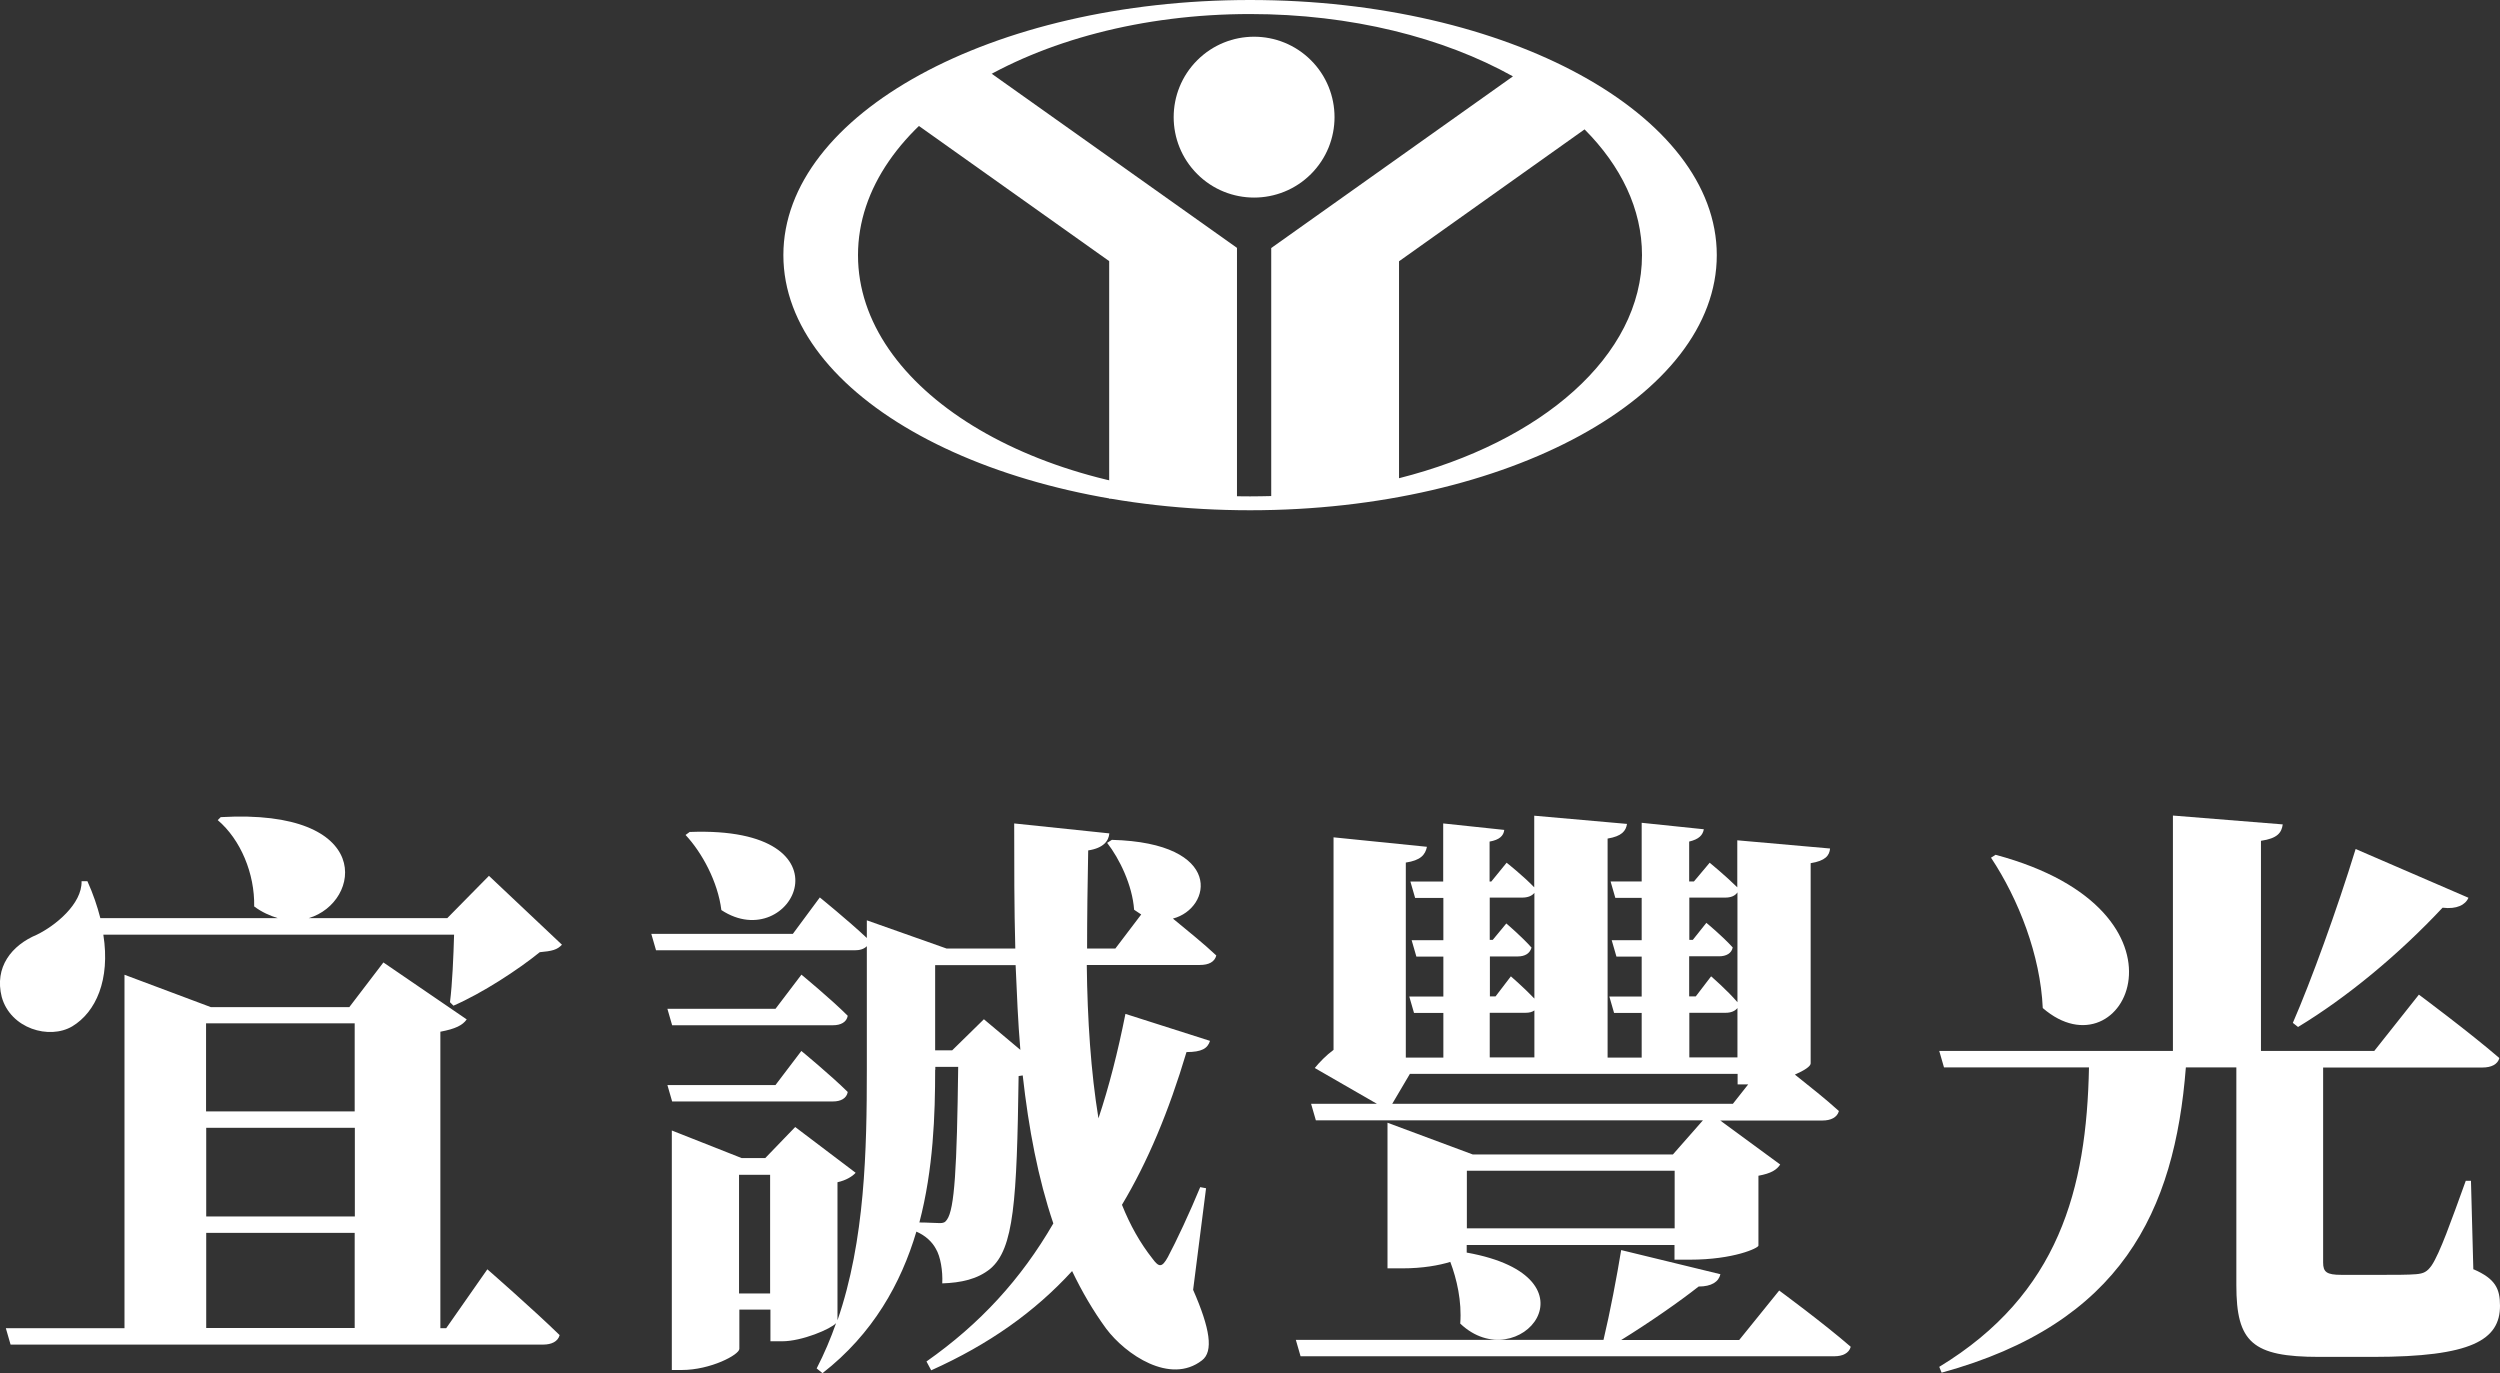 <?xml version="1.0" encoding="UTF-8"?>
<svg id="_圖層_2" data-name="圖層 2" xmlns="http://www.w3.org/2000/svg" viewBox="0 0 158.45 87.04">
  <rect x="0" y="0" width="158.45" height="87.04" fill="#333333" stroke="none"/>
  <g id="text">
    <g>
      <g>
        <path d="M35.62,59.87c-.3,.33-.63,.41-1.41,.48-1.38,1.12-3.65,2.6-5.47,3.39l-.22-.22c.15-1.19,.22-2.9,.26-4.28H6.55c.45,2.87-.48,4.91-1.97,5.81-1.45,.86-3.91,.15-4.47-1.86-.48-1.9,.63-3.28,2.23-3.95,1.15-.56,2.87-1.94,2.83-3.39h.37c.37,.82,.63,1.6,.82,2.34h11.24c-.48-.15-1-.37-1.49-.74,.04-2.08-.86-4.24-2.31-5.47l.19-.19c9.79-.56,8.93,5.4,5.58,6.4h8.78l2.64-2.68,4.61,4.35Zm-4.73,20.58s2.9,2.53,4.58,4.17c-.11,.41-.52,.6-1.04,.6H.67l-.3-1.04H7.89v-22.4l5.47,2.05h8.78l2.16-2.83,5.28,3.61c-.26,.37-.71,.6-1.67,.78v18.79h.37l2.6-3.72Zm-17.83-15.59v5.58h9.42v-5.58H13.07Zm9.42,6.62H13.07v5.62h9.42v-5.62Zm-9.42,12.69h9.42v-6.03H13.07v6.03Z" fill="#fff"/>
        <path d="M68.88,61.17c.04,3.46,.26,6.77,.74,9.71,.67-2.01,1.23-4.21,1.71-6.62l5.36,1.71c-.15,.48-.52,.71-1.49,.71-1.12,3.76-2.46,6.96-4.09,9.68,.52,1.3,1.15,2.42,1.94,3.42,.41,.56,.6,.56,.97-.11,.52-.97,1.41-2.87,2.05-4.43l.37,.07-.82,6.44c1.08,2.46,1.3,3.91,.56,4.47-2.01,1.56-4.84-.37-6.07-2.01-.82-1.12-1.53-2.34-2.16-3.65-2.38,2.6-5.28,4.65-8.93,6.29l-.3-.56c3.39-2.38,5.99-5.21,8.04-8.75-.97-2.87-1.56-5.99-1.94-9.38l-.26,.04c-.11,7.93-.3,10.94-1.79,12.21-.82,.67-1.86,.89-3.05,.93,.04-.78-.11-1.71-.41-2.2-.22-.41-.63-.82-1.23-1.08-.97,3.27-2.75,6.48-5.95,8.97l-.37-.3c.48-.93,.89-1.9,1.23-2.87-.33,.37-2.16,1.15-3.42,1.15h-.74v-2.01h-1.97v2.49c0,.37-1.82,1.34-3.65,1.34h-.63v-15.18l4.43,1.75h1.49l1.9-1.97,3.83,2.9c-.19,.22-.6,.48-1.15,.6v8.75c1.75-5.06,1.86-10.83,1.86-15.89v-7.82c-.19,.19-.45,.26-.78,.26h-12.58l-.3-1.04h8.97l1.71-2.31s1.79,1.45,2.98,2.57v-1.12l5.06,1.79h4.35c-.07-2.57-.07-5.21-.07-7.93l6.03,.63c-.04,.48-.37,.93-1.34,1.08-.04,2.08-.07,4.17-.07,6.22h1.79l1.64-2.16c-.15-.11-.3-.19-.45-.3-.11-1.56-.93-3.24-1.71-4.24l.3-.19c7.15,.19,6.33,4.35,3.87,4.99,.86,.71,1.97,1.6,2.75,2.34-.11,.41-.48,.6-1.04,.6h-7.15Zm-18.09,.6s1.86,1.53,2.94,2.61c-.07,.41-.45,.6-.93,.6h-10.2l-.3-1.04h6.85l1.64-2.16Zm-8.49,7h6.85l1.64-2.16s1.86,1.53,2.94,2.6c-.07,.41-.45,.6-.93,.6h-10.2l-.3-1.04Zm1.41-16.04c10.64-.41,6.48,7.89,2.01,4.95-.22-1.79-1.23-3.65-2.27-4.76l.26-.19Zm5.1,29.25v-7.52h-1.97v7.52h1.97Zm10.46-14.18c0,2.83-.11,6.29-1,9.68,.52,0,1,.04,1.3,.04,.22,0,.33-.04,.45-.22,.48-.67,.63-3.27,.71-9.68h-1.45v.19Zm5.4-1.27c-.15-1.75-.22-3.54-.3-5.36h-5.1v5.4h1.08l2.01-1.97,2.31,1.94Z" fill="#fff"/>
        <path d="M112.76,81.79s2.83,2.08,4.54,3.57c-.11,.41-.52,.6-1.04,.6h-33.83l-.3-1.04h19.5c.41-1.71,.86-4.09,1.12-5.69l6.29,1.53c-.11,.48-.56,.78-1.38,.78-1.23,.97-3.16,2.31-4.91,3.39h7.48l2.53-3.13Zm-29.66-11.83h4.17l-3.94-2.27c.3-.37,.74-.82,1.19-1.15v-13.47l5.92,.6c-.11,.52-.41,.86-1.34,1v12.36h2.38v-2.83h-1.86l-.3-1.04h2.16v-2.53h-1.71l-.3-1.04h2.01v-2.68h-1.79l-.3-1.04h2.08v-3.68l3.87,.41c-.04,.37-.3,.63-.93,.74v2.53h.11l.97-1.19s1.04,.82,1.75,1.56v-4.54l5.88,.52c-.07,.45-.33,.78-1.23,.93v13.88h2.16v-2.83h-1.75l-.3-1.04h2.05v-2.53h-1.6l-.3-1.04h1.9v-2.68h-1.67l-.3-1.04h1.97v-3.72l3.94,.41c-.07,.37-.3,.63-.93,.78v2.53h.3l1-1.19s1,.82,1.75,1.56v-2.98l5.88,.52c-.04,.45-.3,.78-1.23,.93v12.69c0,.19-.41,.45-1,.71,.89,.71,1.97,1.56,2.79,2.31-.11,.41-.52,.6-1.04,.6h-6.48l3.8,2.79c-.22,.33-.56,.56-1.38,.71v4.43c0,.15-1.56,.89-4.35,.89h-.97v-.93h-13.17v.48c8.71,1.56,3.27,8-.41,4.5,.11-1.41-.22-2.83-.63-3.91-.71,.22-1.75,.41-3.05,.41h-.93v-9.23l5.4,2.01h12.69l1.9-2.16h-24.53l-.3-1.04Zm5.14,0h21.59l.97-1.23h-.67v-.67h-20.77l-1.12,1.9Zm17.9,7.89v-3.65h-13.17v3.65h13.17Zm-11.72-14.7h.37l.97-1.27s.82,.71,1.49,1.41v-6.7c-.15,.19-.41,.3-.78,.3h-2.05v2.68h.19l.86-1.04s.97,.82,1.6,1.53c-.11,.37-.41,.56-.89,.56h-1.75v2.53Zm0,3.87h2.83v-2.98c-.15,.11-.33,.15-.56,.15h-2.27v2.83Zm12.65-3.87h.41l.97-1.27s1,.86,1.67,1.64v-6.96c-.15,.22-.41,.33-.78,.33h-2.27v2.68h.22l.86-1.08s1,.82,1.67,1.56c-.07,.37-.41,.56-.86,.56h-1.9v2.53Zm0,3.87h3.05v-3.13c-.15,.19-.41,.3-.74,.3h-2.31v2.83Z" fill="#fff"/>
        <path d="M156.78,80.45c1.38,.6,1.67,1.23,1.67,2.31,0,2.16-1.79,3.24-8.04,3.24h-3.42c-4.24,0-5.25-.93-5.25-4.54v-13.81h-3.2c-.71,9.12-4.09,16.23-15.48,19.35l-.15-.37c7.59-4.61,9.34-11.28,9.49-18.98h-9.19l-.3-1.04h14.81v-14.92l6.96,.56c-.07,.52-.33,.89-1.38,1.04v13.32h7.18l2.83-3.57s3.2,2.38,5.1,4.02c-.11,.41-.52,.6-1.08,.6h-10.09v12.36c0,.6,.22,.78,1.15,.78h2.68c.78,0,1.56,0,2.05-.04s.71-.15,1-.56c.52-.78,1.23-2.79,2.16-5.36h.33l.15,5.62Zm-30.29-26.27c13.32,3.57,8.15,14.18,2.98,9.71-.15-3.35-1.53-6.89-3.28-9.53l.3-.19Zm29.96,2.72c-.19,.45-.74,.74-1.64,.63-2.79,2.98-6.07,5.69-9.16,7.56l-.33-.26c1.15-2.64,2.79-7.15,3.98-11.02l7.15,3.09Z" fill="#fff"/>
      </g>
      <g>
        <path d="M62.06,4.11c-.71,.26-1.46,.43-2.25,.46-.91,.87-1.84,1.72-2.75,2.59l.64,.44,12.6,8.95v15.05l1.36-.35,.24,.06v.38h6.5V15.71L62.06,4.11Z" fill="#fff"/>
        <path d="M79.23,0c-16.34,0-29.58,7.24-29.58,16.17s13.24,16.17,29.58,16.17,29.58-7.24,29.58-16.17S95.56,0,79.23,0Zm-24.85,16.17c0-8.44,11.12-15.28,24.85-15.28,6.41,0,12.25,1.49,16.66,3.95l-15.32,10.88v15.72c-.44,.01-.89,.02-1.34,.02-13.72,0-24.85-6.84-24.85-15.28Zm34.29,14.14v-13.75l11.76-8.36c2.31,2.32,3.64,5.05,3.64,7.97,0,6.38-6.36,11.85-15.4,14.14Z" fill="#fff"/>
        <path d="M83.09,3.82c-1.99-1.99-5.22-1.99-7.21,0-1.99,1.99-1.99,5.22,0,7.21,1.99,1.99,5.22,1.99,7.21,0,1.99-1.99,1.99-5.22,0-7.21Z" fill="#fff"/>
      </g>
    </g>
  </g>
</svg>